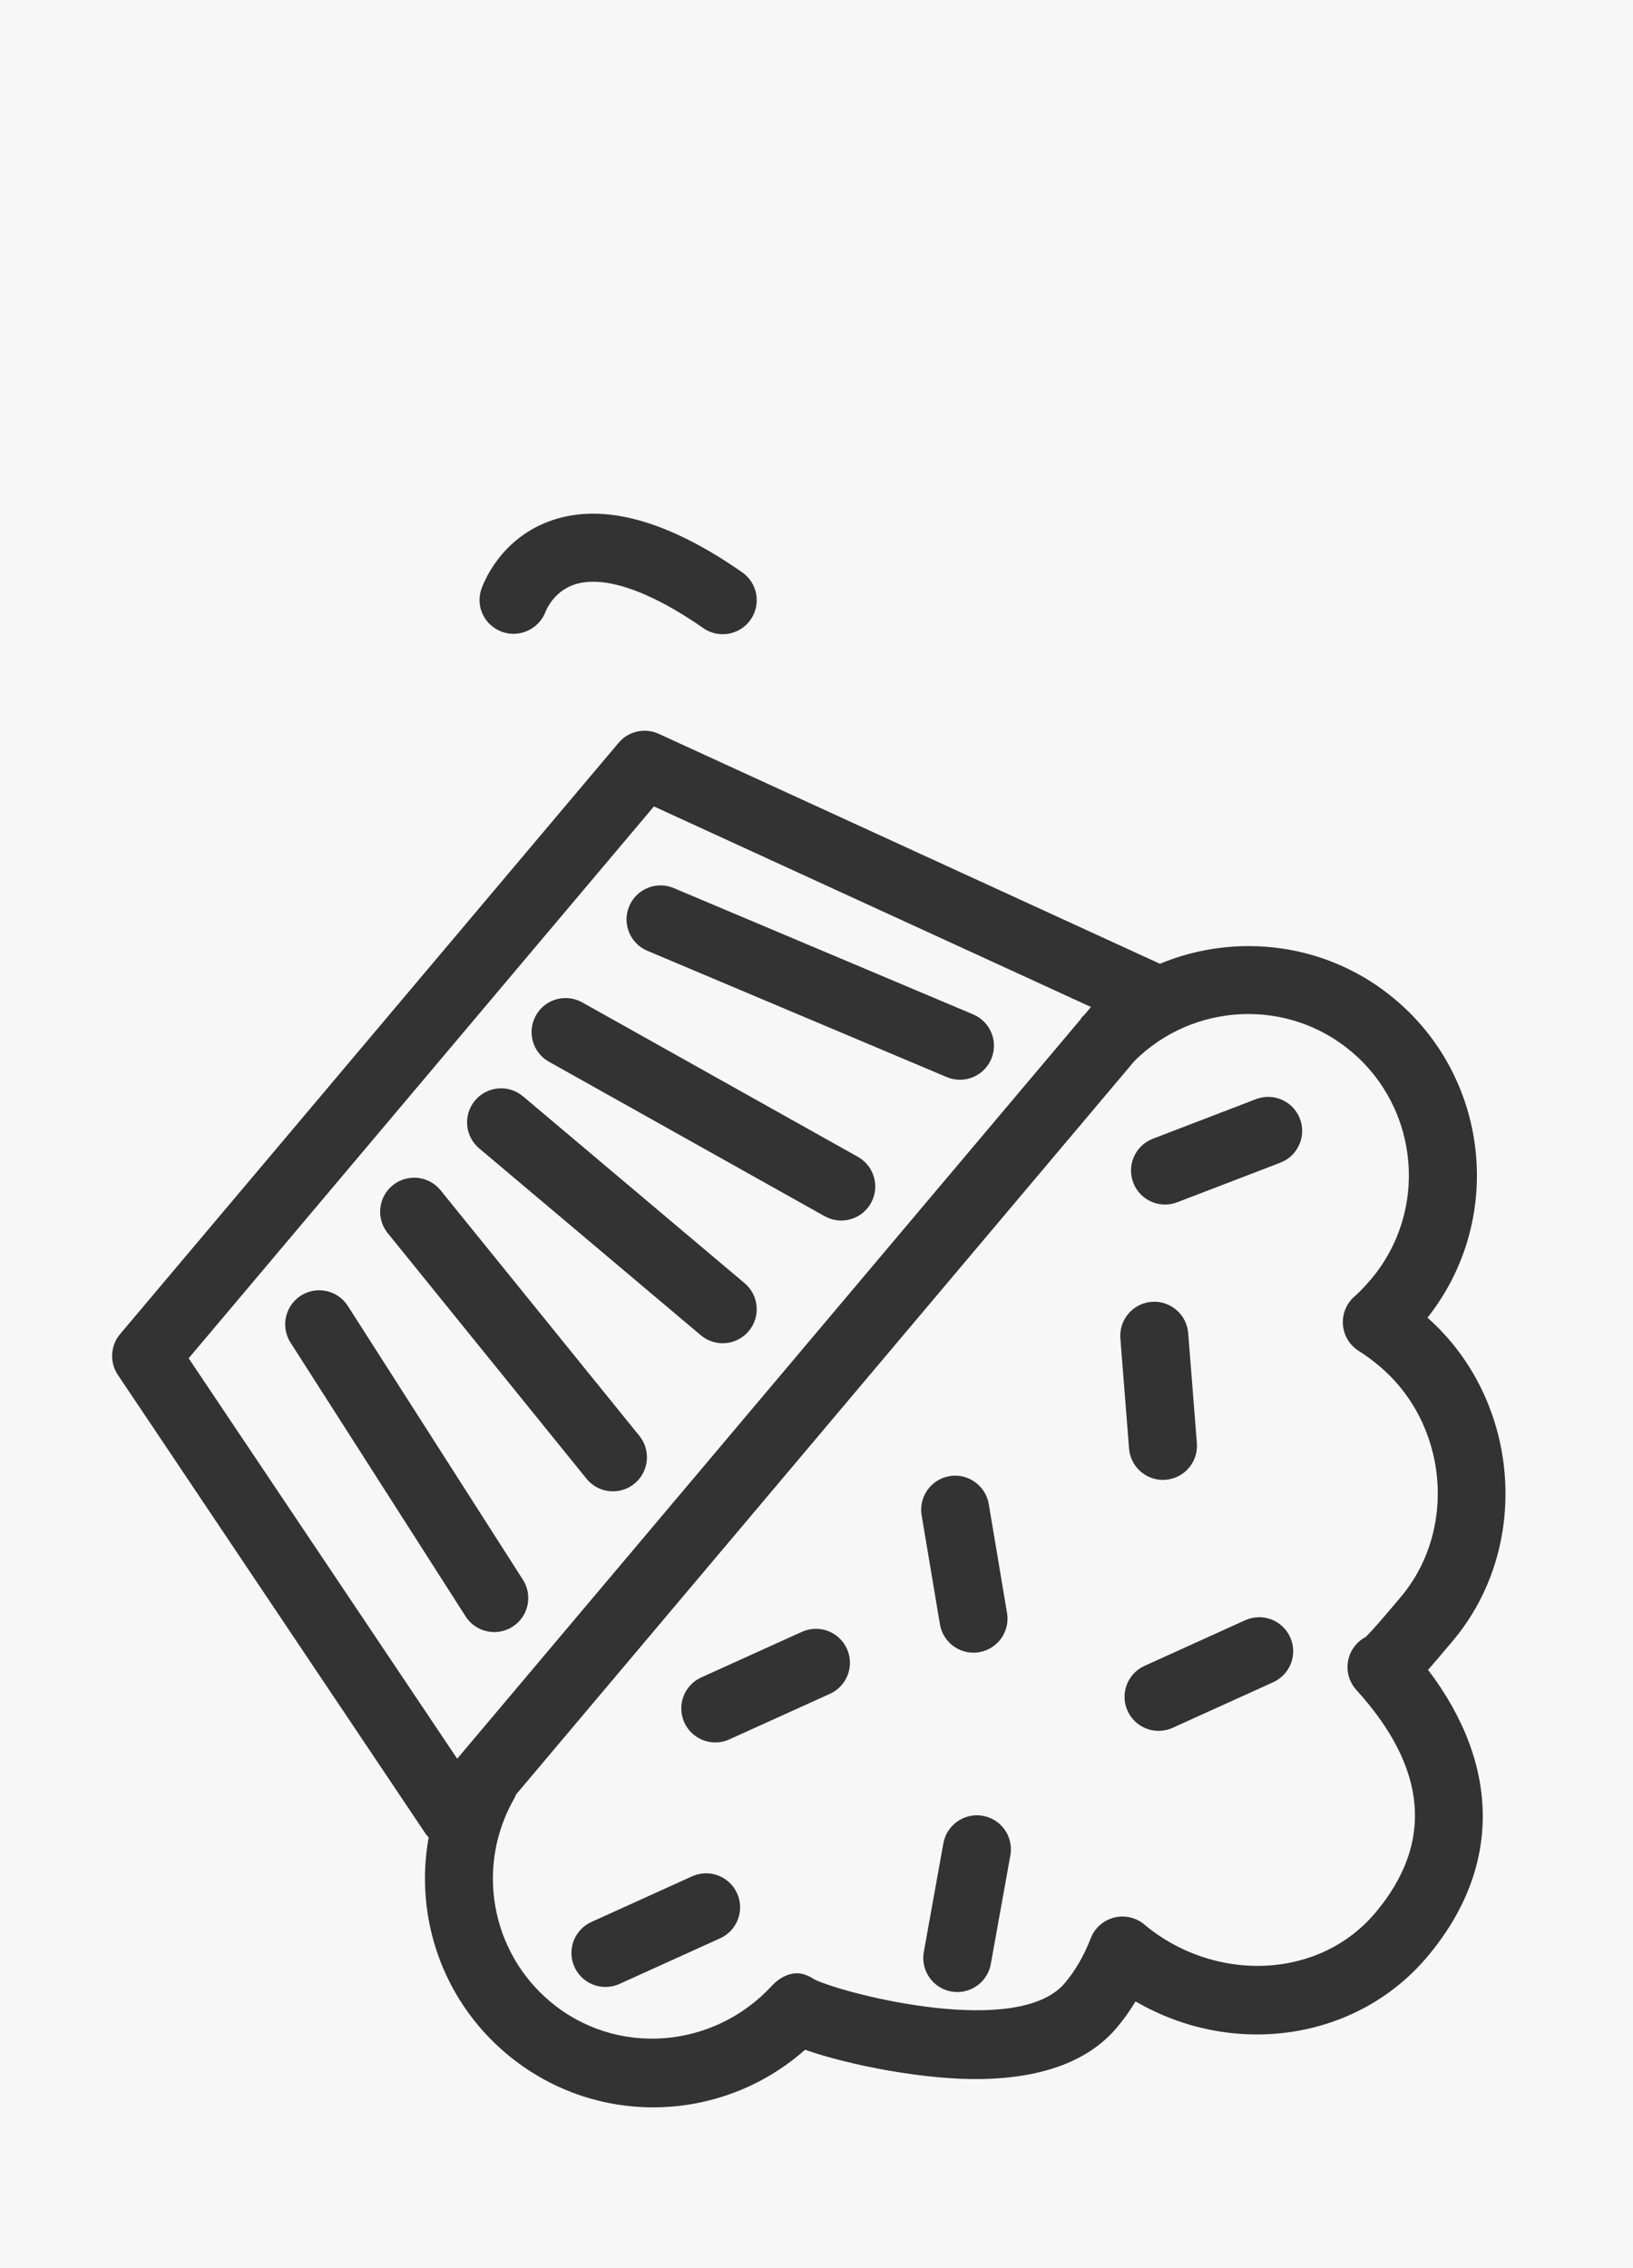 <?xml version="1.0" encoding="utf-8"?>
<!-- Generator: Adobe Illustrator 17.0.0, SVG Export Plug-In . SVG Version: 6.00 Build 0)  -->
<!DOCTYPE svg PUBLIC "-//W3C//DTD SVG 1.1//EN" "http://www.w3.org/Graphics/SVG/1.1/DTD/svg11.dtd">
<svg version="1.1" id="Layer_1" xmlns="http://www.w3.org/2000/svg" xmlns:xlink="http://www.w3.org/1999/xlink" x="0px" y="0px"
	 width="72px" height="100px" viewBox="0 0 72 100" enable-background="new 0 0 72 100" xml:space="preserve">
<rect x="0" y="0" width="72" height="100" fill="#333333" stroke="none"/>
<path fill="#F7F7F7" d="M22.68,79.281c-1.713,2.981-1.053,6.75,1.57,8.96c2.906,2.45,7.206,2.109,9.791-0.699
	C34.325,87.234,34.726,87,35.145,87c0.002,0,0.005,0,0.007,0c0.285,0,0.561,0.142,0.797,0.292c1.472,0.668,8.956,2.564,10.998,0.141
	c0.46-0.546,0.837-1.187,1.151-1.99c0.176-0.45,0.559-0.781,1.027-0.9c0.469-0.118,0.966-0.001,1.336,0.311
	c1.471,1.24,3.413,1.902,5.323,1.812c1.938-0.091,3.662-0.918,4.854-2.332c2.584-3.066,2.304-6.371-0.836-9.826
	c-0.399-0.439-0.502-1.073-0.262-1.615c0.14-0.315,0.379-0.565,0.672-0.719c0.316-0.299,1.064-1.188,1.398-1.584l0.147-0.175
	c2.509-2.976,2.082-7.638-0.934-10.18c-0.3-0.253-0.639-0.503-0.906-0.668c-0.404-0.25-0.666-0.676-0.706-1.149
	c-0.041-0.473,0.146-0.938,0.502-1.252c0.234-0.207,0.481-0.464,0.735-0.764c2.529-3,2.143-7.503-0.863-10.037
	c-2.807-2.367-6.964-2.17-9.563,0.409l-27.27,32.344C22.73,79.172,22.71,79.228,22.68,79.281z M56.137,74.167l-4.436,2.011
	c-0.201,0.091-0.411,0.134-0.618,0.134c-0.571,0-1.116-0.328-1.367-0.881c-0.342-0.754-0.008-1.643,0.747-1.985l4.436-2.011
	c0.756-0.342,1.643-0.007,1.985,0.747C57.226,72.936,56.892,73.824,56.137,74.167z M50.829,50.206l4.547-1.746
	c0.777-0.297,1.641,0.089,1.938,0.863c0.297,0.773-0.09,1.641-0.862,1.938l-4.547,1.746c-0.178,0.068-0.359,0.1-0.538,0.1
	c-0.603,0-1.171-0.366-1.4-0.963C49.67,51.371,50.057,50.503,50.829,50.206z M50.775,57.397c0.812-0.069,1.549,0.55,1.613,1.377
	l0.383,4.855c0.065,0.826-0.552,1.548-1.377,1.613c-0.04,0.003-0.08,0.005-0.12,0.005c-0.774,0-1.432-0.596-1.493-1.382
	l-0.383-4.855C49.333,58.185,49.95,57.462,50.775,57.397z M44.548,81.799l-0.863,4.793c-0.131,0.726-0.763,1.235-1.475,1.235
	c-0.089,0-0.178-0.008-0.268-0.024c-0.815-0.146-1.357-0.927-1.211-1.742l0.863-4.793c0.147-0.816,0.933-1.359,1.742-1.21
	C44.152,80.204,44.694,80.984,44.548,81.799z M41.867,65.081c0.808-0.139,1.59,0.414,1.728,1.231l0.806,4.804
	c0.137,0.817-0.414,1.59-1.231,1.728c-0.084,0.014-0.167,0.021-0.25,0.021c-0.719,0-1.354-0.519-1.478-1.252l-0.806-4.804
	C40.499,65.992,41.05,65.218,41.867,65.081z M30.919,73.956l4.437-2.01c0.756-0.342,1.644-0.007,1.985,0.747
	s0.008,1.644-0.747,1.985l-4.437,2.01c-0.201,0.091-0.411,0.134-0.618,0.134c-0.571,0-1.116-0.328-1.367-0.881
	C29.83,75.187,30.164,74.297,30.919,73.956z M26.076,84.737l4.437-2.011c0.755-0.342,1.644-0.007,1.985,0.747
	s0.008,1.644-0.747,1.985l-4.437,2.011c-0.201,0.091-0.411,0.134-0.618,0.134c-0.571,0-1.116-0.328-1.367-0.881
	C24.987,85.968,25.321,85.079,26.076,84.737z"/>
<path fill="#F7F7F7" d="M47.817,44.736l0.286-0.339l-19.271-8.842L8.318,59.885l11.84,17.655l27.477-32.588
	c0.027-0.033,0.036-0.074,0.066-0.105C47.738,44.808,47.779,44.775,47.817,44.736z M22.6,71.72c-0.25,0.16-0.529,0.236-0.807,0.236
	c-0.494,0-0.979-0.244-1.265-0.692l-7.718-12.069c-0.446-0.698-0.242-1.625,0.456-2.072c0.695-0.445,1.624-0.244,2.071,0.456
	l7.718,12.069C23.502,70.346,23.298,71.274,22.6,71.72z M27.968,65.417c-0.277,0.225-0.611,0.334-0.942,0.334
	c-0.438,0-0.87-0.19-1.167-0.556l-8.765-10.828c-0.521-0.644-0.422-1.588,0.223-2.11c0.645-0.521,1.588-0.421,2.109,0.222
	l8.765,10.828C28.712,63.951,28.612,64.895,27.968,65.417z M33.011,58.689c-0.297,0.352-0.721,0.533-1.147,0.533
	c-0.341,0-0.685-0.116-0.966-0.353l-9.771-8.239c-0.634-0.534-0.714-1.48-0.18-2.114s1.48-0.714,2.113-0.18l9.771,8.239
	C33.465,57.11,33.545,58.056,33.011,58.689z M38.399,53.045c-0.275,0.491-0.785,0.767-1.31,0.767c-0.249,0-0.5-0.062-0.732-0.192
	l-12.153-6.809c-0.723-0.405-0.98-1.319-0.575-2.042c0.406-0.724,1.318-0.979,2.042-0.575l12.153,6.809
	C38.547,51.408,38.805,52.322,38.399,53.045z M43.706,46.688c-0.241,0.573-0.798,0.917-1.383,0.917
	c-0.194,0-0.392-0.038-0.582-0.118l-13.2-5.568c-0.764-0.322-1.121-1.202-0.799-1.965c0.321-0.763,1.202-1.122,1.965-0.799
	l13.2,5.568C43.671,45.045,44.028,45.925,43.706,46.688z"/>
<path fill="#F7F7F7" d="M0,0v100h72V0H0z M21.221,25.983c0.078-0.232,0.831-2.29,3.172-3.062c2.259-0.744,5.061,0.032,8.329,2.31
	c0.68,0.474,0.847,1.408,0.373,2.088c-0.291,0.418-0.758,0.643-1.231,0.643c-0.296,0-0.596-0.087-0.856-0.27
	c-2.357-1.643-4.359-2.33-5.638-1.934c-0.962,0.298-1.299,1.168-1.313,1.205c-0.288,0.766-1.142,1.17-1.912,0.897
	C21.373,27.586,20.96,26.758,21.221,25.983z M62.932,86.269c-3.145,3.731-8.598,4.46-12.864,1.971
	c-0.251,0.415-0.526,0.799-0.828,1.157c-1.228,1.456-3.239,2.218-5.979,2.266c-2.443,0.046-5.819-0.606-7.765-1.291
	c-1.9,1.682-4.293,2.539-6.693,2.539c-2.295,0-4.597-0.782-6.485-2.375c-2.831-2.387-4.052-6.046-3.417-9.525
	c-0.042-0.048-0.088-0.091-0.124-0.145L5.197,60.618c-0.372-0.556-0.332-1.291,0.1-1.802L27.274,32.75
	c0.434-0.515,1.158-0.678,1.772-0.396l22.095,10.137c3.391-1.409,7.415-0.921,10.379,1.579c4.191,3.533,4.797,9.763,1.418,14.025
	c4.095,3.623,4.62,10.093,1.113,14.253l-0.145,0.172c-0.366,0.435-0.675,0.799-0.942,1.102
	C66.181,77.856,66.191,82.403,62.932,86.269z"/>
</svg>
